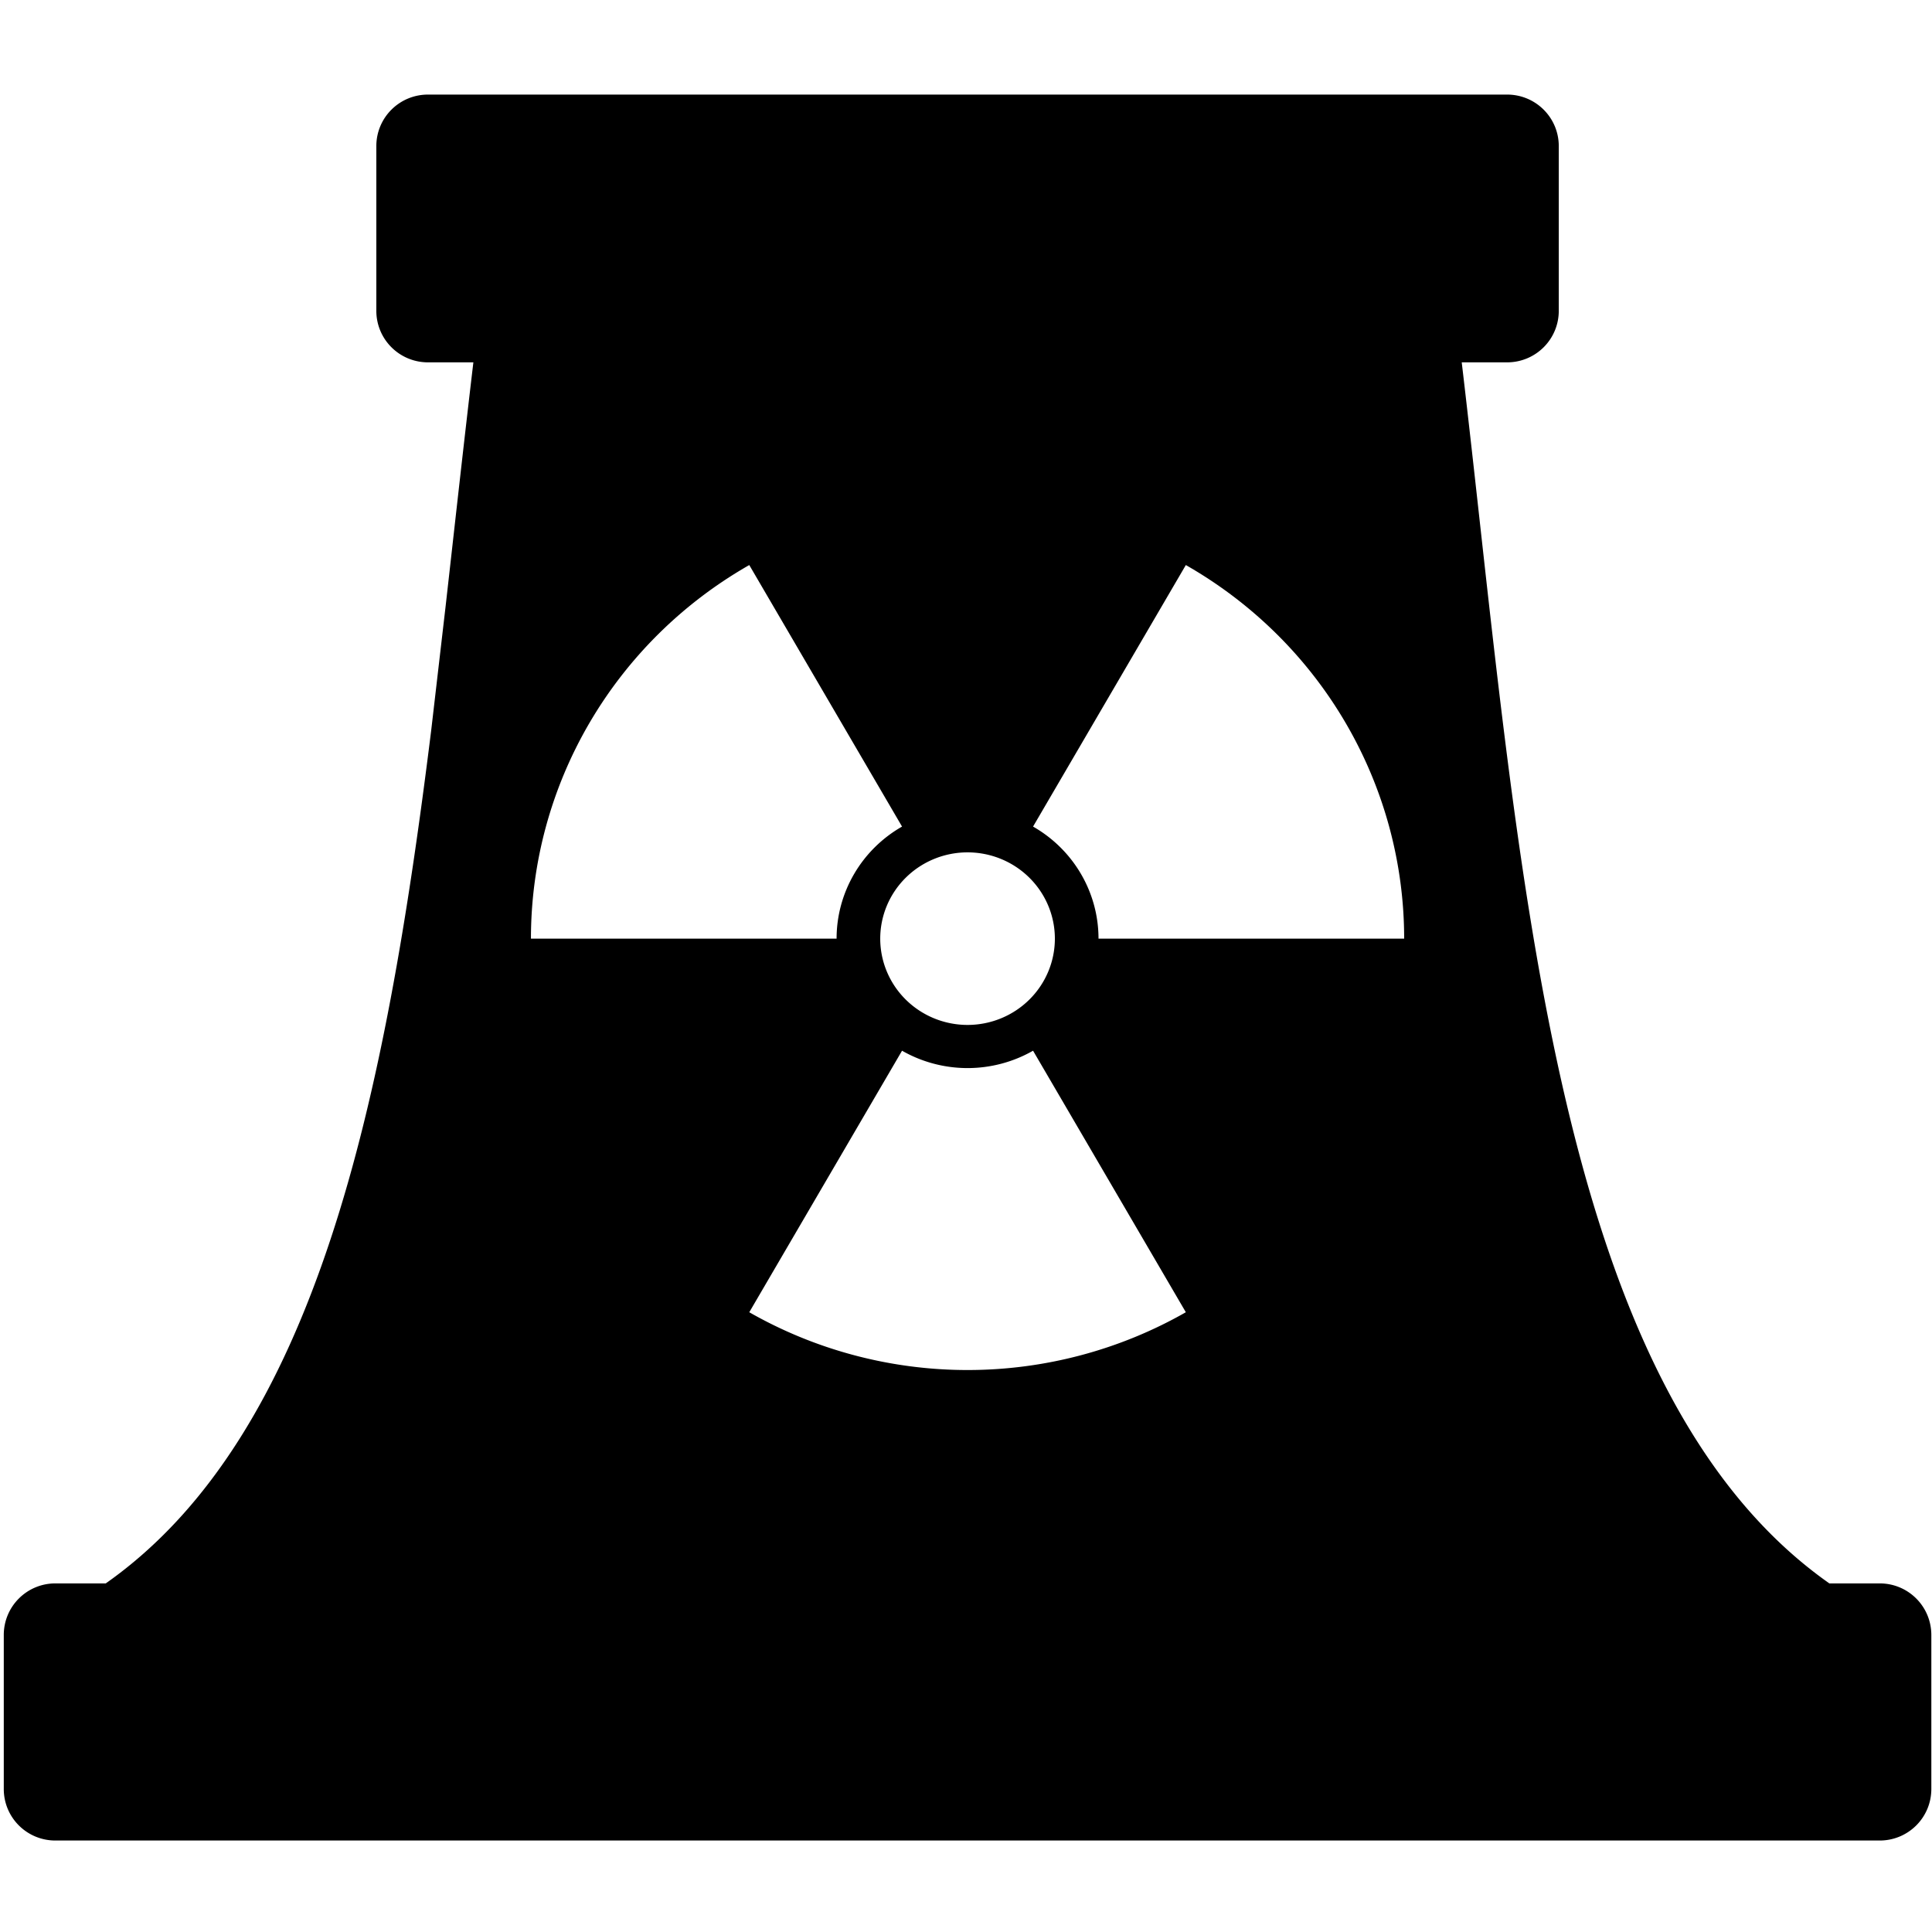 <svg xmlns:dc="http://purl.org/dc/elements/1.1/" xmlns:cc="http://creativecommons.org/ns#" xmlns:rdf="http://www.w3.org/1999/02/22-rdf-syntax-ns#" xmlns:svg="http://www.w3.org/2000/svg" xmlns="http://www.w3.org/2000/svg" xmlns:sodipodi="http://sodipodi.sourceforge.net/DTD/sodipodi-0.dtd" xmlns:inkscape="http://www.inkscape.org/namespaces/inkscape" viewBox="0 0 10.583 10.583" version="1.1" fill="currentColor"><defs id="defs2"><marker inkscape:stockid="TriangleInS" orient="auto" refY="0.0" refX="0.0" id="TriangleInS" style="overflow:visible" inkscape:isstock="true"><path id="path1174" d="M 5.77,0.0 L -2.88,5.0 L -2.88,-5.0 L 5.77,0.0 z " style="fill-rule:evenodd;stroke:currentColor;stroke-width:1pt;stroke-opacity:1;fill:currentColor;fill-opacity:1" transform="scale(-0.2)"/></marker><marker inkscape:stockid="Arrow2Mstart" orient="auto" refY="0.0" refX="0.0" id="Arrow2Mstart" style="overflow:visible" inkscape:isstock="true"><path id="path1059" style="fill-rule:evenodd;stroke-width:0.625;stroke-linejoin:round;stroke:currentColor;stroke-opacity:1;fill:currentColor;fill-opacity:1" d="M 8.719,4.034 L -2.207,0.016 L 8.719,-4.002 C 6.973,-1.63 6.983,1.616 8.719,4.034 z " transform="scale(0.6) translate(0,0)"/></marker><marker inkscape:stockid="Arrow2Sstart" orient="auto" refY="0.0" refX="0.0" id="Arrow2Sstart" style="overflow:visible" inkscape:isstock="true"><path id="path1065" style="fill-rule:evenodd;stroke-width:0.625;stroke-linejoin:round;stroke:currentColor;stroke-opacity:1;fill:currentColor;fill-opacity:1" d="M 8.719,4.034 L -2.207,0.016 L 8.719,-4.002 C 6.973,-1.63 6.983,1.616 8.719,4.034 z " transform="scale(0.3) translate(-2.3,0)"/></marker><marker inkscape:stockid="TriangleInM" orient="auto" refY="0" refX="0" id="TriangleInM" style="overflow:visible" inkscape:isstock="true"><path inkscape:connector-curvature="0" id="path4709" d="M 5.77,0 -2.88,5 V -5 Z" style="fill:#ffffff;fill-opacity:1;fill-rule:evenodd;stroke:currentColor;stroke-width:1pt;stroke-opacity:1" transform="scale(-0.4)"/></marker></defs><sodipodi:namedview id="base" pagecolor="#ffffff" bordercolor="#666666" borderopacity="1.0" inkscape:pageopacity="0.0" inkscape:pageshadow="2" inkscape:zoom="7.919596" inkscape:cx="-8.3967398" inkscape:cy="20.752162" inkscape:document-units="px" inkscape:current-layer="layer1" inkscape:document-rotation="0" showgrid="false" units="px" inkscape:window-width="1920" inkscape:window-height="1001" inkscape:window-x="-9" inkscape:window-y="-9" inkscape:window-maximized="1"/><g inkscape:label="Layer 1" inkscape:groupmode="layer" id="layer1"><path transform="scale(0.265)" d="M 8.848 1.955 C 8.257 1.955 7.779 2.43 7.779 3.021 L 7.779 6.424 C 7.779 7.015 8.257 7.49 8.848 7.49 L 9.785 7.49 C 9.587 9.163 9.401 10.85 9.211 12.533 L 8.912 15.107 C 7.969 22.692 6.557 29.657 2.186 32.73 L 1.146 32.73 C 0.555 32.73 0.078 33.206 0.078 33.797 L 0.078 36.979 C 0.078 37.57 0.555 38.045 1.146 38.045 L 38.854 38.045 C 39.445 38.045 39.922 37.57 39.922 36.979 L 39.922 33.797 C 39.922 33.206 39.445 32.73 38.854 32.73 L 37.814 32.73 C 31.996 28.64 31.418 17.653 30.215 7.49 L 31.152 7.49 C 31.743 7.49 32.221 7.015 32.221 6.424 L 32.221 3.021 C 32.221 2.43 31.743 1.955 31.152 1.955 L 8.848 1.955 z M 15.488 11.68 L 18.646 17.086 A 2.707 2.675 0 0 0 17.293 19.402 L 10.975 19.402 A 9.025 8.918 0 0 1 15.488 11.68 z M 24.512 11.68 A 9.025 8.918 0 0 1 29.025 19.402 L 22.707 19.402 A 2.707 2.675 0 0 0 21.354 17.086 L 24.512 11.68 z M 19.998 17.619 A 1.805 1.784 0 0 1 20 17.619 A 1.805 1.784 0 0 1 21.805 19.402 A 1.805 1.784 0 0 1 20 21.186 A 1.805 1.784 0 0 1 18.195 19.402 A 1.805 1.784 0 0 1 19.998 17.619 z M 18.646 21.719 A 2.707 2.675 0 0 0 20 22.078 A 2.707 2.675 0 0 0 21.354 21.719 L 24.512 27.125 A 9.025 8.918 0 0 1 15.488 27.125 L 18.646 21.719 z " style="display:inline;fill:currentColor;stroke:none;stroke-width:4.063;stroke-linecap:butt;stroke-linejoin:miter;stroke-miterlimit:4;stroke-dasharray:none;stroke-opacity:1" id="path6440"/></g></svg>